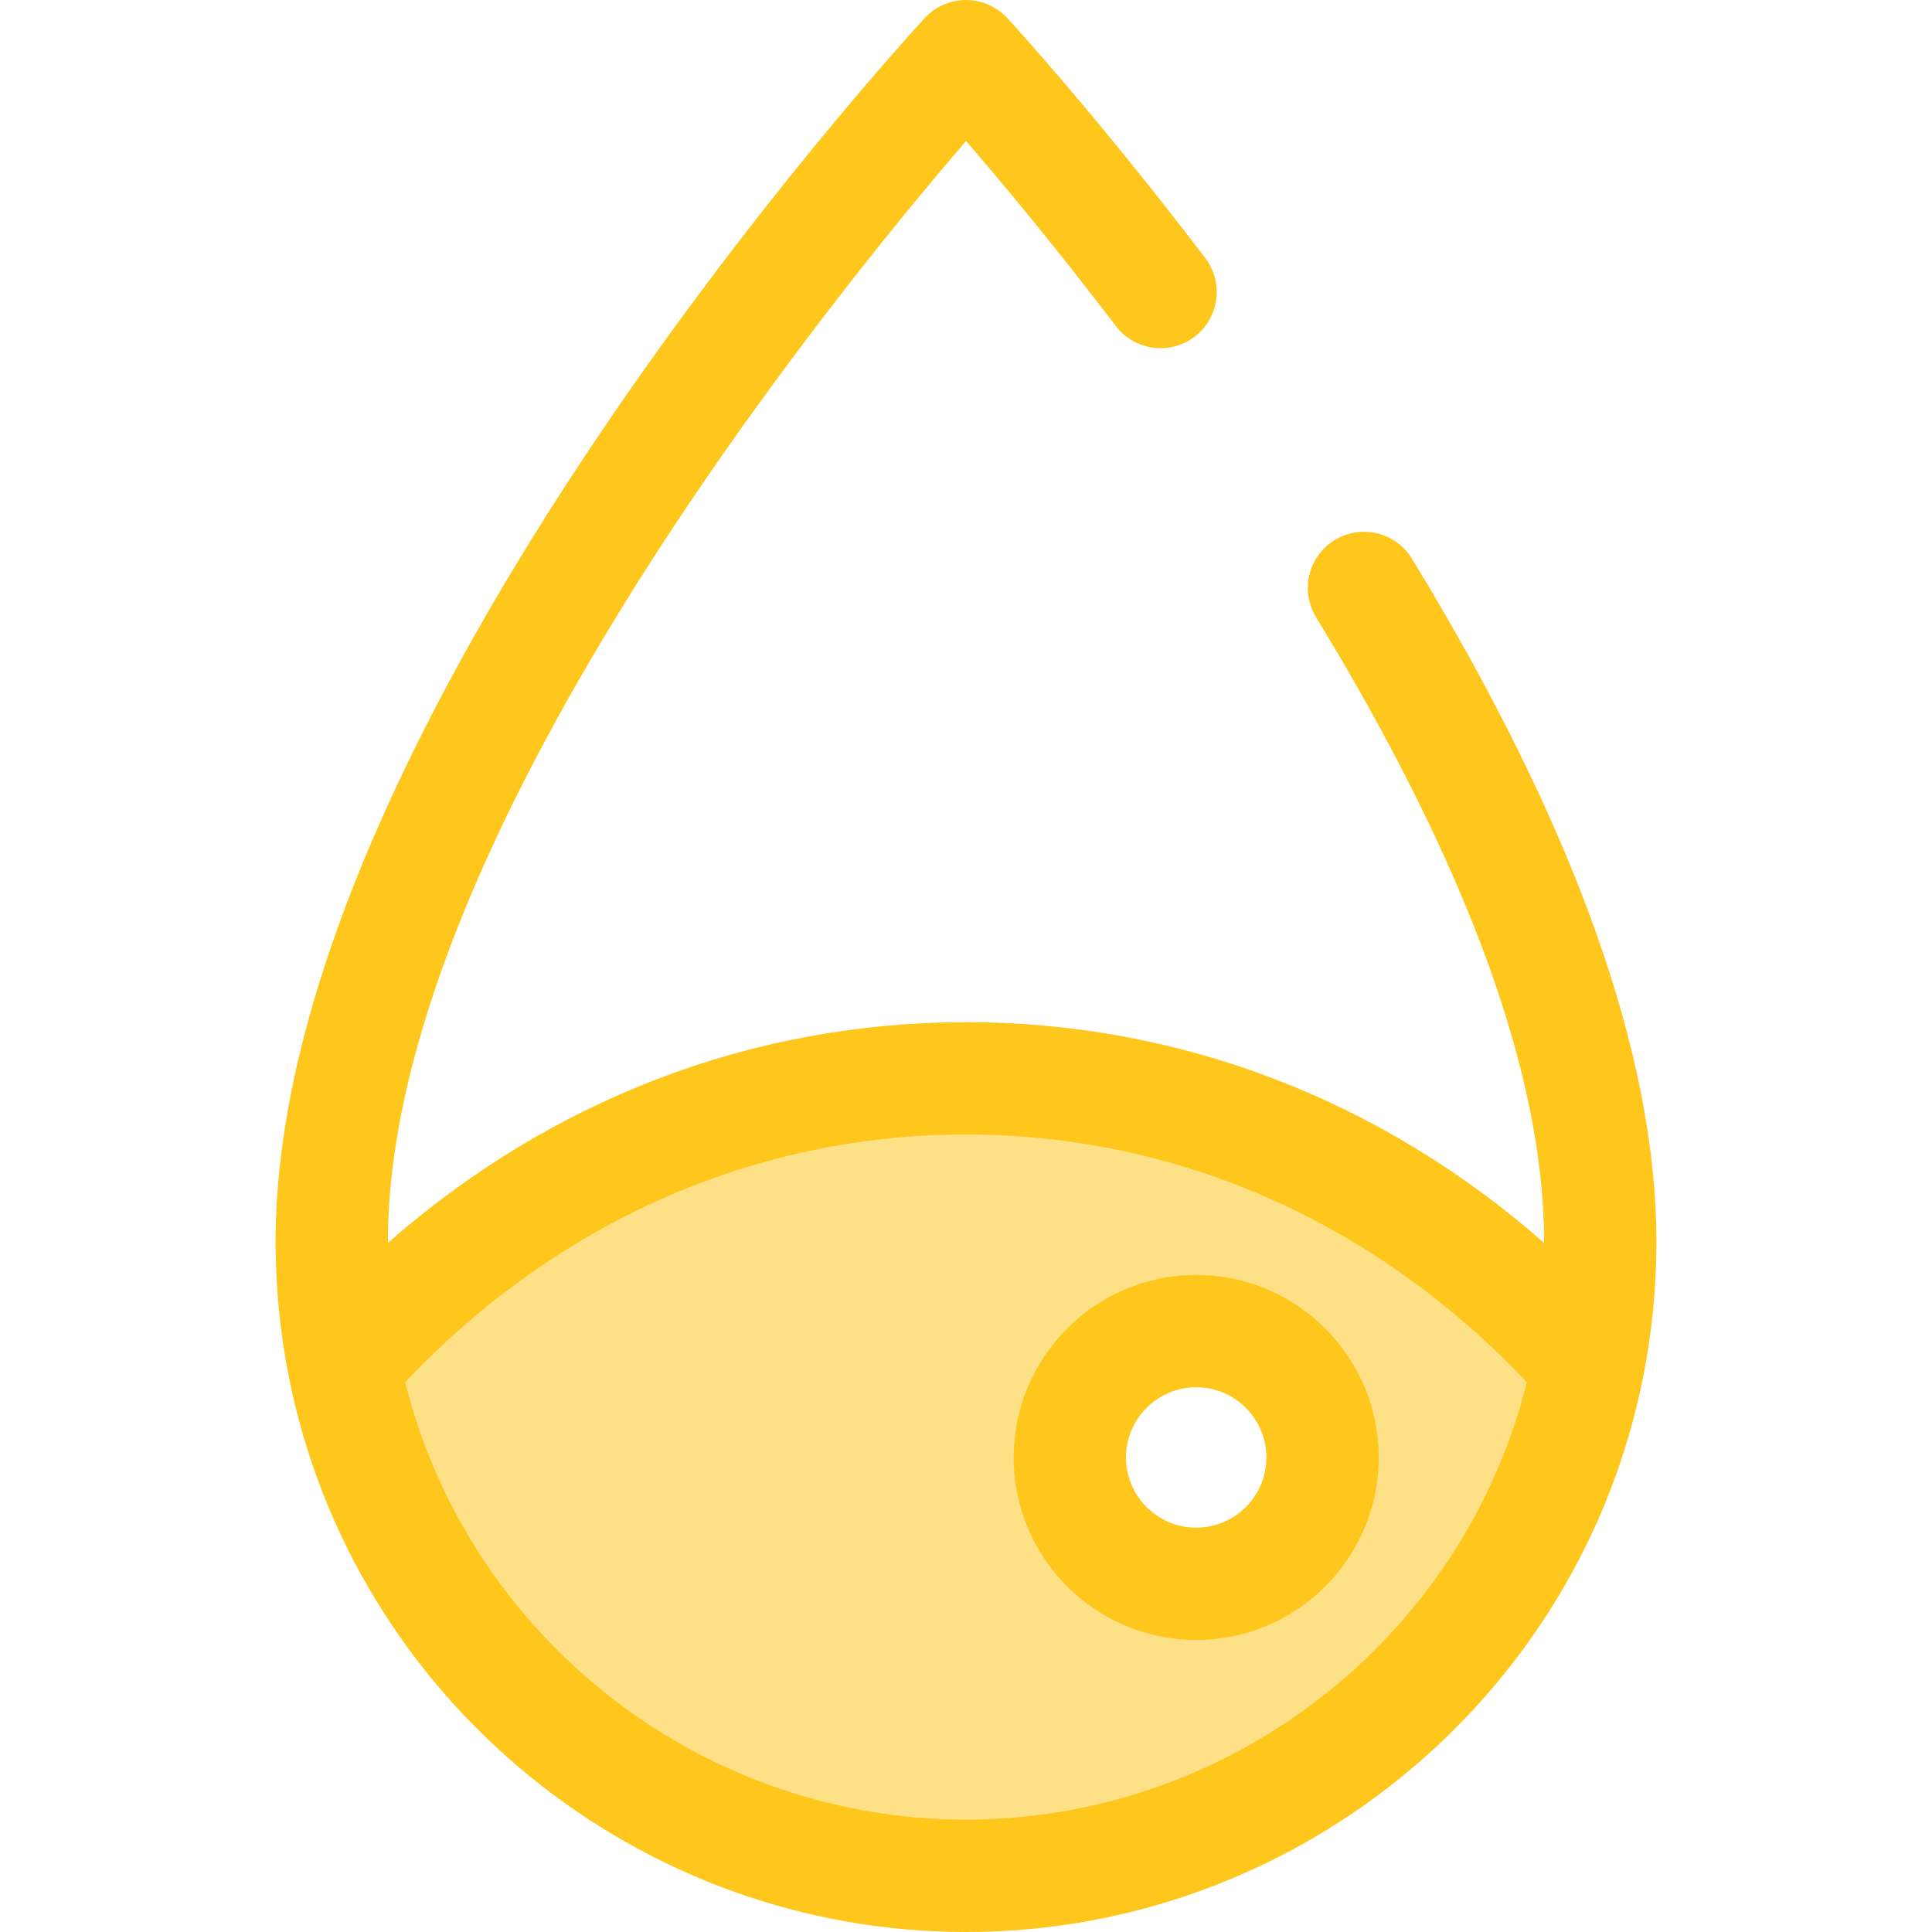 <?xml version="1.0" encoding="iso-8859-1"?>
<!-- Generator: Adobe Illustrator 19.0.0, SVG Export Plug-In . SVG Version: 6.00 Build 0)  -->
<svg version="1.1" id="Layer_1" xmlns="http://www.w3.org/2000/svg" xmlns:xlink="http://www.w3.org/1999/xlink" x="0px" y="0px"
	 viewBox="0 0 512 512" style="enable-background:new 0 0 512 512;" xml:space="preserve">
<path style="fill:#FEE187;" d="M256,285.767c-64.789,0-123.282,29.246-164.852,76.234C106.463,439.055,174.452,497.116,256,497.116
	s149.537-58.061,164.852-135.114C379.282,315.014,320.789,285.767,256,285.767z M317.005,419.73
	c-18.495,0-33.488-14.994-33.488-33.488s14.994-33.488,33.488-33.488c18.496,0,33.488,14.994,33.488,33.488
	C350.494,404.738,335.501,419.73,317.005,419.73z"/>
<g>
	<path style="fill:#FFC61B;" d="M438.966,329.049c0-49.613-21.797-110.506-64.783-180.983c-4.279-7.018-13.437-9.238-20.456-4.956
		c-7.018,4.279-9.237,13.439-4.956,20.456c40.097,65.741,60.429,121.418,60.429,165.483c0,0.11-0.004,0.22-0.004,0.33
		c-43.146-37.931-96.519-58.496-153.195-58.496s-110.049,20.565-153.194,58.495c0-0.11-0.004-0.22-0.004-0.329
		c0-105.374,116.495-249.024,153.213-291.675c9.247,10.716,23.54,27.809,39.702,49.036c4.98,6.54,14.317,7.805,20.858,2.825
		s7.805-14.318,2.825-20.858c-28.874-37.922-51.508-62.55-52.458-63.58C264.125,1.738,260.157,0,256,0s-8.125,1.738-10.944,4.796
		c-7.024,7.62-172.022,188.179-172.022,324.254c0,12.029,1.182,24.091,3.516,35.853C93.491,450.137,168.962,512,256,512
		c8.159,0,16.217-0.543,24.135-1.6c2.639-0.351,5.263-0.761,7.869-1.225c3.91-0.697,7.781-1.52,11.611-2.462
		c67.638-16.668,121.805-71.226,135.835-141.809c0.001-0.009,0.001-0.018,0.003-0.025
		C437.784,353.127,438.966,341.072,438.966,329.049z M249.311,482.084c-0.749-0.033-1.488-0.1-2.236-0.143
		c-1.468-0.085-2.937-0.165-4.395-0.292c-0.881-0.077-1.753-0.19-2.63-0.281c-1.311-0.137-2.625-0.265-3.928-0.436
		c-0.939-0.124-1.868-0.281-2.803-0.421c-1.228-0.185-2.459-0.359-3.678-0.573c-0.963-0.168-1.916-0.371-2.874-0.557
		c-1.177-0.229-2.358-0.451-3.527-0.708c-0.972-0.213-1.933-0.457-2.899-0.689c-1.139-0.274-2.28-0.542-3.411-0.841
		c-0.973-0.258-1.936-0.543-2.902-0.82c-1.107-0.317-2.215-0.628-3.312-0.969c-0.969-0.301-1.927-0.627-2.887-0.947
		c-1.078-0.359-2.157-0.714-3.224-1.095c-0.961-0.344-1.913-0.71-2.865-1.073c-1.048-0.399-2.097-0.796-3.135-1.217
		c-0.951-0.385-1.893-0.792-2.835-1.197c-1.021-0.438-2.041-0.878-3.05-1.337c-0.938-0.427-1.866-0.871-2.794-1.317
		c-0.993-0.476-1.984-0.956-2.965-1.453c-0.923-0.467-1.837-0.95-2.749-1.436c-0.966-0.513-1.929-1.033-2.883-1.567
		c-0.905-0.506-1.801-1.025-2.694-1.549c-0.938-0.551-1.871-1.106-2.797-1.676c-0.887-0.546-1.767-1.101-2.64-1.665
		c-0.908-0.585-1.811-1.177-2.707-1.782c-0.866-0.583-1.725-1.176-2.579-1.776c-0.88-0.619-1.753-1.247-2.62-1.884
		c-0.844-0.621-1.68-1.247-2.511-1.884c-0.851-0.652-1.692-1.316-2.529-1.986c-0.82-0.656-1.634-1.317-2.441-1.99
		c-0.82-0.685-1.63-1.381-2.436-2.084c-0.793-0.691-1.585-1.386-2.365-2.093c-0.79-0.716-1.566-1.445-2.341-2.177
		c-0.767-0.725-1.532-1.451-2.283-2.191c-0.759-0.749-1.505-1.512-2.249-2.276c-0.735-0.756-1.472-1.511-2.192-2.282
		c-0.729-0.78-1.441-1.575-2.154-2.37c-0.705-0.787-1.412-1.572-2.102-2.374c-0.697-0.81-1.374-1.636-2.052-2.46
		c-0.673-0.816-1.35-1.63-2.006-2.46c-0.664-0.839-1.305-1.698-1.953-2.553c-0.639-0.844-1.283-1.683-1.905-2.542
		c-0.63-0.868-1.234-1.755-1.846-2.637c-0.604-0.872-1.216-1.738-1.802-2.622c-0.597-0.9-1.165-1.819-1.744-2.733
		c-0.566-0.893-1.14-1.78-1.688-2.686c-0.566-0.938-1.103-1.896-1.649-2.847c-0.522-0.908-1.057-1.808-1.56-2.728
		c-0.539-0.985-1.046-1.991-1.564-2.992c-0.472-0.909-0.96-1.81-1.414-2.731c-0.521-1.058-1.008-2.137-1.505-3.209
		c-0.412-0.887-0.844-1.765-1.24-2.663c-0.549-1.246-1.058-2.515-1.576-3.78c-0.305-0.744-0.631-1.476-0.924-2.227
		c-0.786-2.012-1.532-4.045-2.234-6.099c-0.252-0.737-0.47-1.49-0.713-2.233c-0.438-1.344-0.883-2.685-1.283-4.047
		c-0.255-0.866-0.475-1.749-0.714-2.623c-0.32-1.165-0.649-2.326-0.944-3.504c40.042-42.393,92.539-65.649,148.627-65.649
		c56.086,0,108.584,23.254,148.626,65.657c-0.327,1.313-0.691,2.611-1.052,3.908c-0.202,0.726-0.382,1.462-0.595,2.182
		c-0.484,1.645-1.014,3.267-1.549,4.886c-0.153,0.461-0.287,0.933-0.445,1.392c-0.71,2.078-1.463,4.133-2.259,6.166
		c-0.141,0.36-0.301,0.71-0.444,1.069c-0.664,1.658-1.34,3.31-2.058,4.938c-0.319,0.72-0.667,1.421-0.994,2.136
		c-0.576,1.25-1.145,2.503-1.752,3.734c-0.397,0.804-0.825,1.59-1.235,2.384c-0.576,1.118-1.145,2.24-1.747,3.34
		c-0.455,0.832-0.939,1.643-1.409,2.465c-0.595,1.04-1.183,2.085-1.801,3.109c-0.505,0.835-1.036,1.652-1.555,2.477
		c-0.621,0.985-1.235,1.975-1.878,2.944c-0.546,0.825-1.116,1.63-1.679,2.444c-0.652,0.942-1.299,1.889-1.971,2.816
		c-0.588,0.81-1.195,1.601-1.798,2.399c-0.682,0.902-1.359,1.805-2.058,2.691c-0.627,0.792-1.271,1.566-1.913,2.346
		c-0.71,0.863-1.418,1.727-2.148,2.573c-0.661,0.768-1.34,1.521-2.015,2.276c-0.741,0.828-1.482,1.655-2.24,2.466
		c-0.694,0.743-1.404,1.469-2.112,2.197c-0.771,0.793-1.545,1.584-2.332,2.361c-0.726,0.714-1.465,1.415-2.204,2.115
		c-0.801,0.758-1.604,1.512-2.42,2.252c-0.756,0.686-1.523,1.359-2.292,2.029c-0.831,0.723-1.664,1.441-2.509,2.145
		c-0.783,0.653-1.576,1.296-2.372,1.933c-0.859,0.688-1.724,1.369-2.597,2.039c-0.81,0.621-1.627,1.231-2.448,1.835
		c-0.887,0.653-1.782,1.296-2.682,1.93c-0.835,0.586-1.674,1.165-2.52,1.735c-0.915,0.618-1.84,1.223-2.768,1.82
		c-0.856,0.551-1.716,1.095-2.584,1.628c-0.944,0.581-1.895,1.148-2.852,1.709c-0.878,0.515-1.758,1.024-2.646,1.521
		c-0.97,0.543-1.95,1.07-2.932,1.593c-0.897,0.478-1.795,0.951-2.703,1.411c-0.996,0.505-2.002,0.991-3.011,1.475
		c-0.914,0.438-1.828,0.877-2.752,1.296c-1.024,0.466-2.057,0.911-3.093,1.356c-0.929,0.399-1.857,0.799-2.795,1.179
		c-1.051,0.426-2.112,0.829-3.173,1.232c-0.941,0.357-1.881,0.72-2.831,1.06c-1.076,0.385-2.164,0.744-3.252,1.106
		c-0.953,0.317-1.904,0.64-2.864,0.939c-1.104,0.342-2.219,0.656-3.332,0.975c-0.96,0.274-1.917,0.558-2.883,0.814
		c-1.136,0.301-2.283,0.57-3.429,0.845c-0.96,0.231-1.916,0.473-2.883,0.685c-1.174,0.258-2.359,0.481-3.541,0.711
		c-0.954,0.186-1.902,0.387-2.861,0.554c-1.223,0.214-2.459,0.39-3.691,0.574c-0.93,0.14-1.856,0.296-2.791,0.42
		c-1.305,0.171-2.622,0.299-3.938,0.438c-0.874,0.092-1.743,0.204-2.62,0.281c-1.46,0.128-2.932,0.207-4.401,0.293
		c-0.744,0.043-1.482,0.11-2.23,0.143c-2.219,0.097-4.45,0.149-6.689,0.149C253.756,482.228,251.532,482.182,249.311,482.084z"/>
	<path style="fill:#FFC61B;" d="M317.005,434.614c26.673,0,48.372-21.7,48.372-48.372s-21.699-48.372-48.372-48.372
		s-48.372,21.7-48.372,48.372S290.332,434.614,317.005,434.614z M317.005,367.637c10.259,0,18.605,8.345,18.605,18.605
		c0,10.259-8.345,18.605-18.605,18.605c-10.259,0-18.605-8.345-18.605-18.605C298.401,375.982,306.748,367.637,317.005,367.637z"/>
</g>
<g>
</g>
<g>
</g>
<g>
</g>
<g>
</g>
<g>
</g>
<g>
</g>
<g>
</g>
<g>
</g>
<g>
</g>
<g>
</g>
<g>
</g>
<g>
</g>
<g>
</g>
<g>
</g>
<g>
</g>
</svg>
